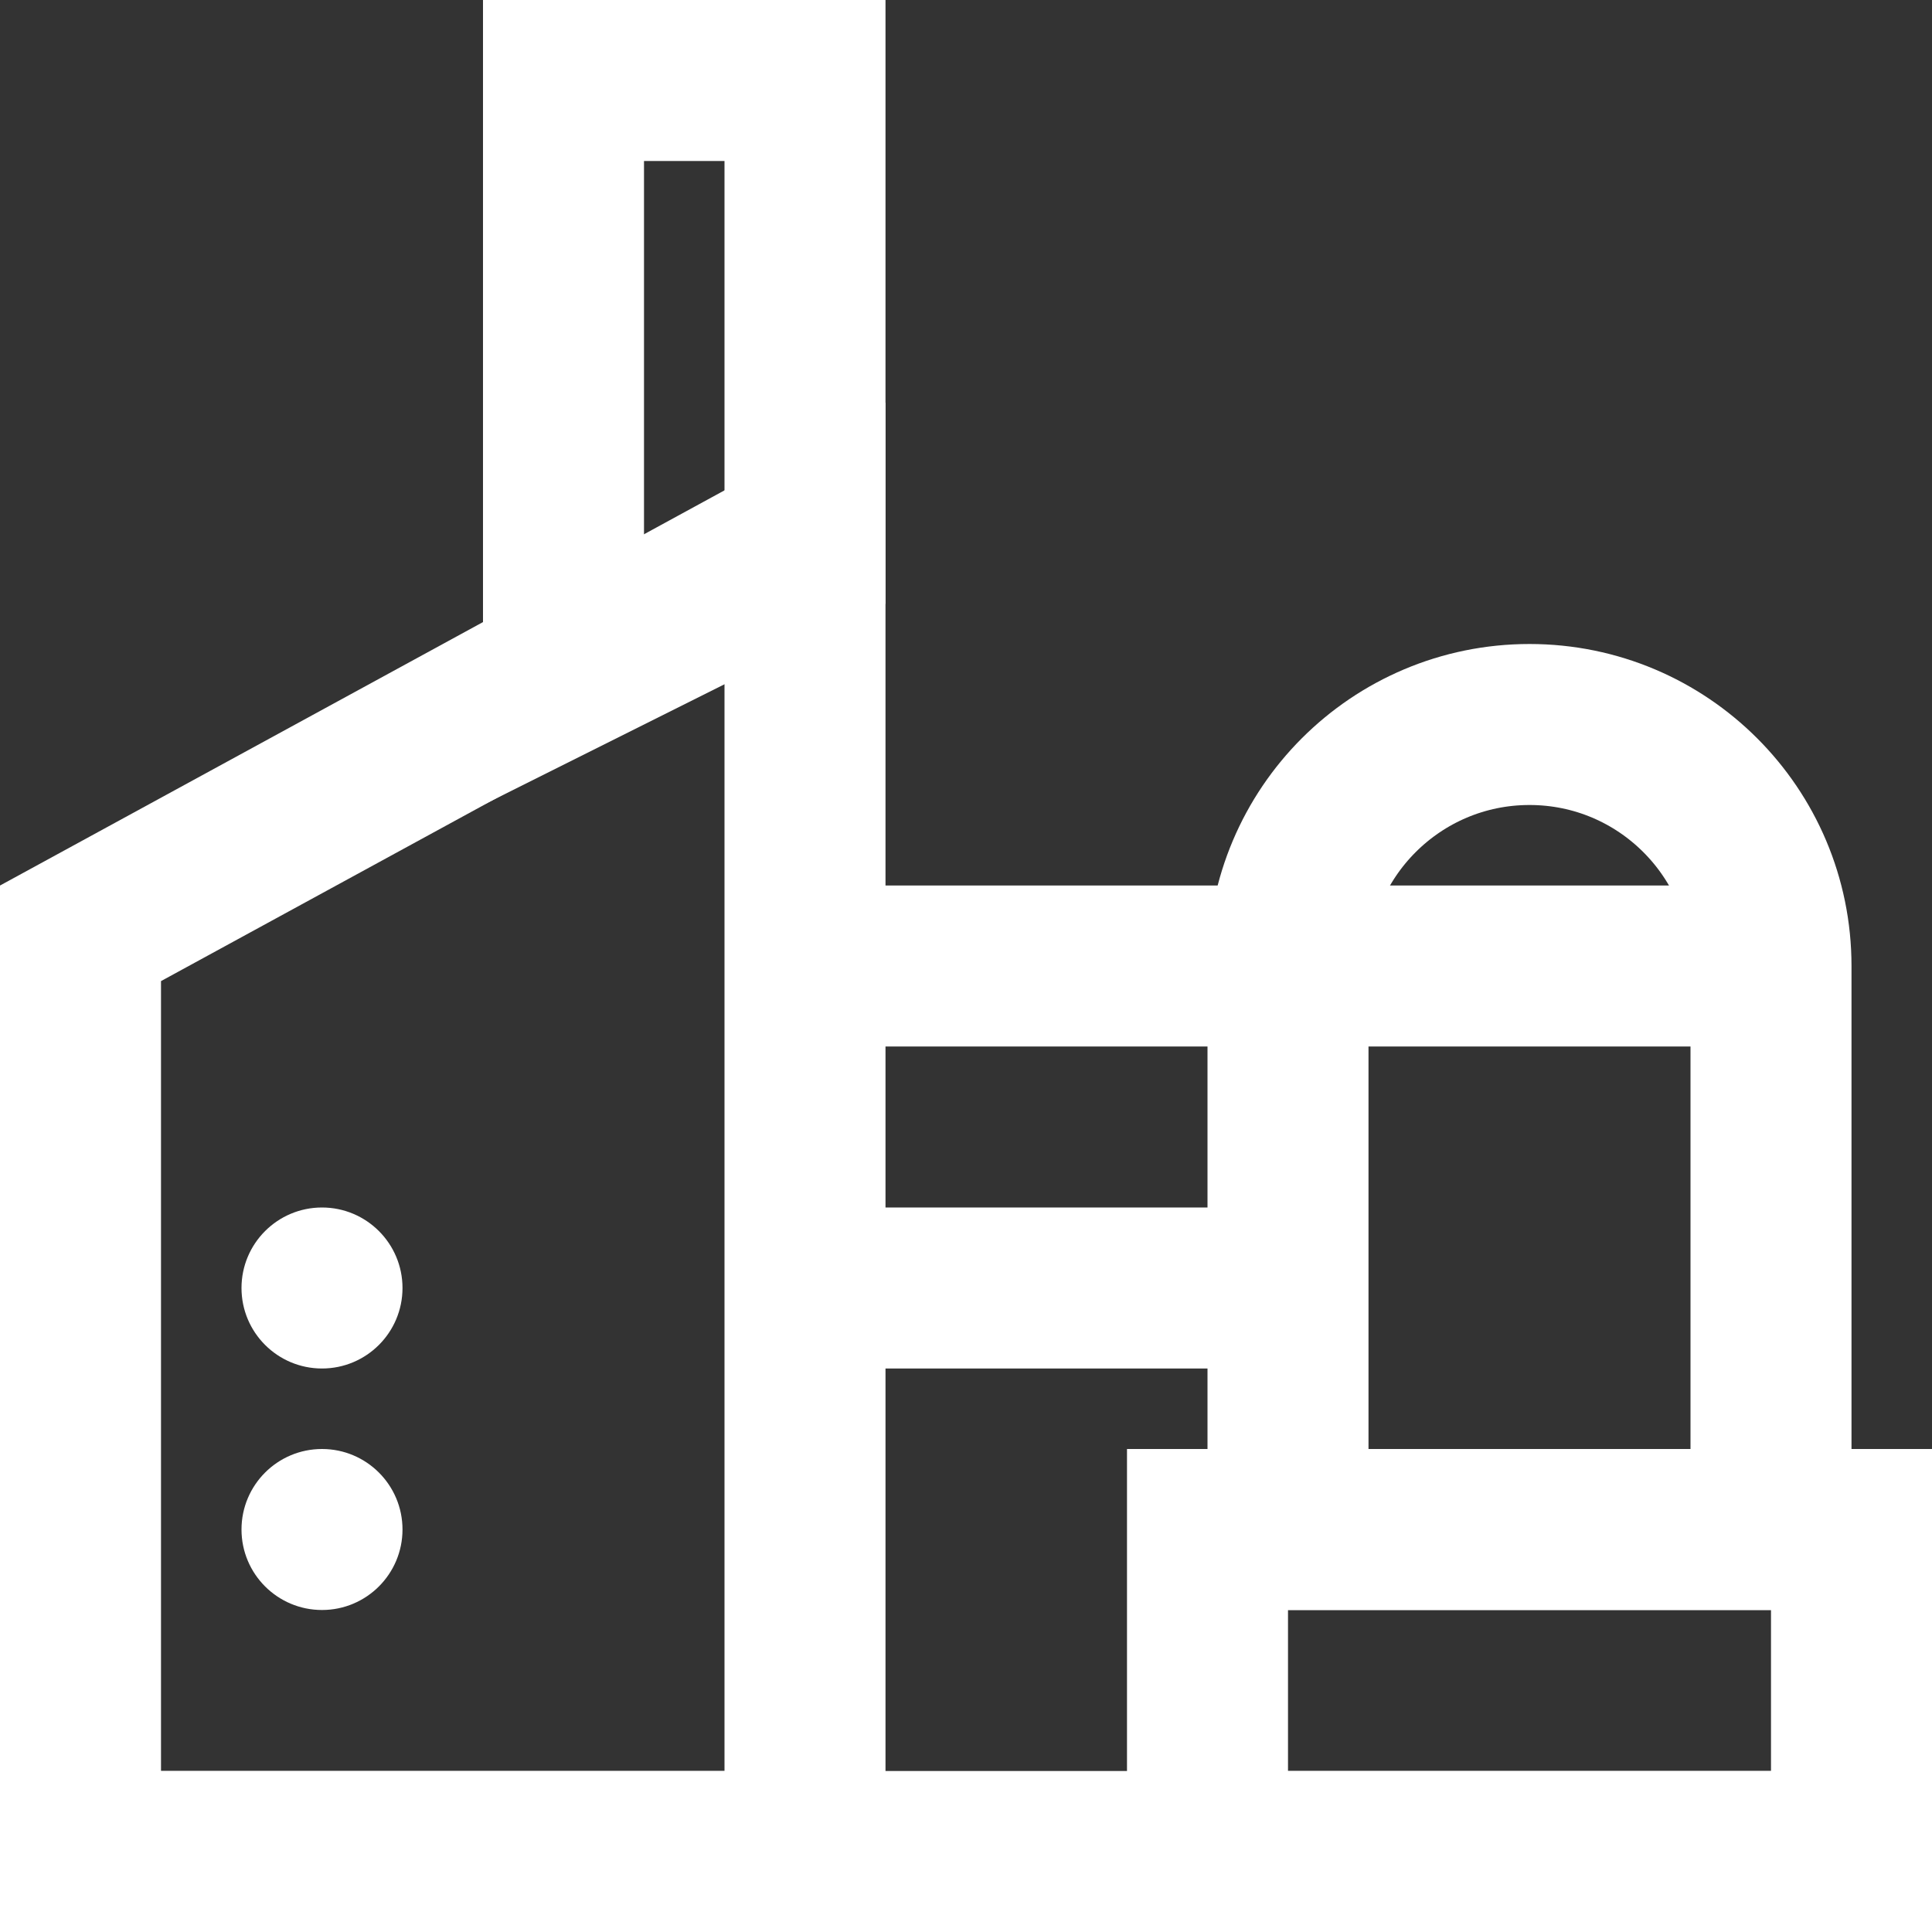 <svg width="24" height="24" viewBox="0 0 24 24" fill="none" xmlns="http://www.w3.org/2000/svg">
<rect x="0" y="0" width="24" height="24" fill="#333333" stroke="none"/>
<g clip-path="url(#clip0)">
<path d="M1 11.594L10 6.685L10 23L1 23L1 11.594Z" stroke="white" stroke-width="2"/>
<path d="M23 19L23 23L15 23L15 19L23 19Z" stroke="white" stroke-width="2"/>
<path d="M7 1L10 1L10 6.882L7 8.382L7 1Z" stroke="white" stroke-width="2"/>
<path d="M22 11L22 13L10 13L10 11L22 11Z" fill="white"/>
<path d="M16 15L16 17L10 17L10 15L16 15Z" fill="white"/>
<path d="M24 22L24 24L-8.74228e-08 24L0 22L24 22Z" fill="white"/>
<path d="M19 9C20.657 9 22 10.343 22 12L22 19L16 19L16 12C16 10.343 17.343 9 19 9Z" stroke="white" stroke-width="2"/>
<circle cx="4" cy="19" r="1" fill="white"/>
<circle cx="4" cy="16" r="1" fill="white"/>
</g>
<defs>
<clipPath id="clip0">
<rect width="24" height="24" fill="white"/>
</clipPath>
</defs>
</svg>
